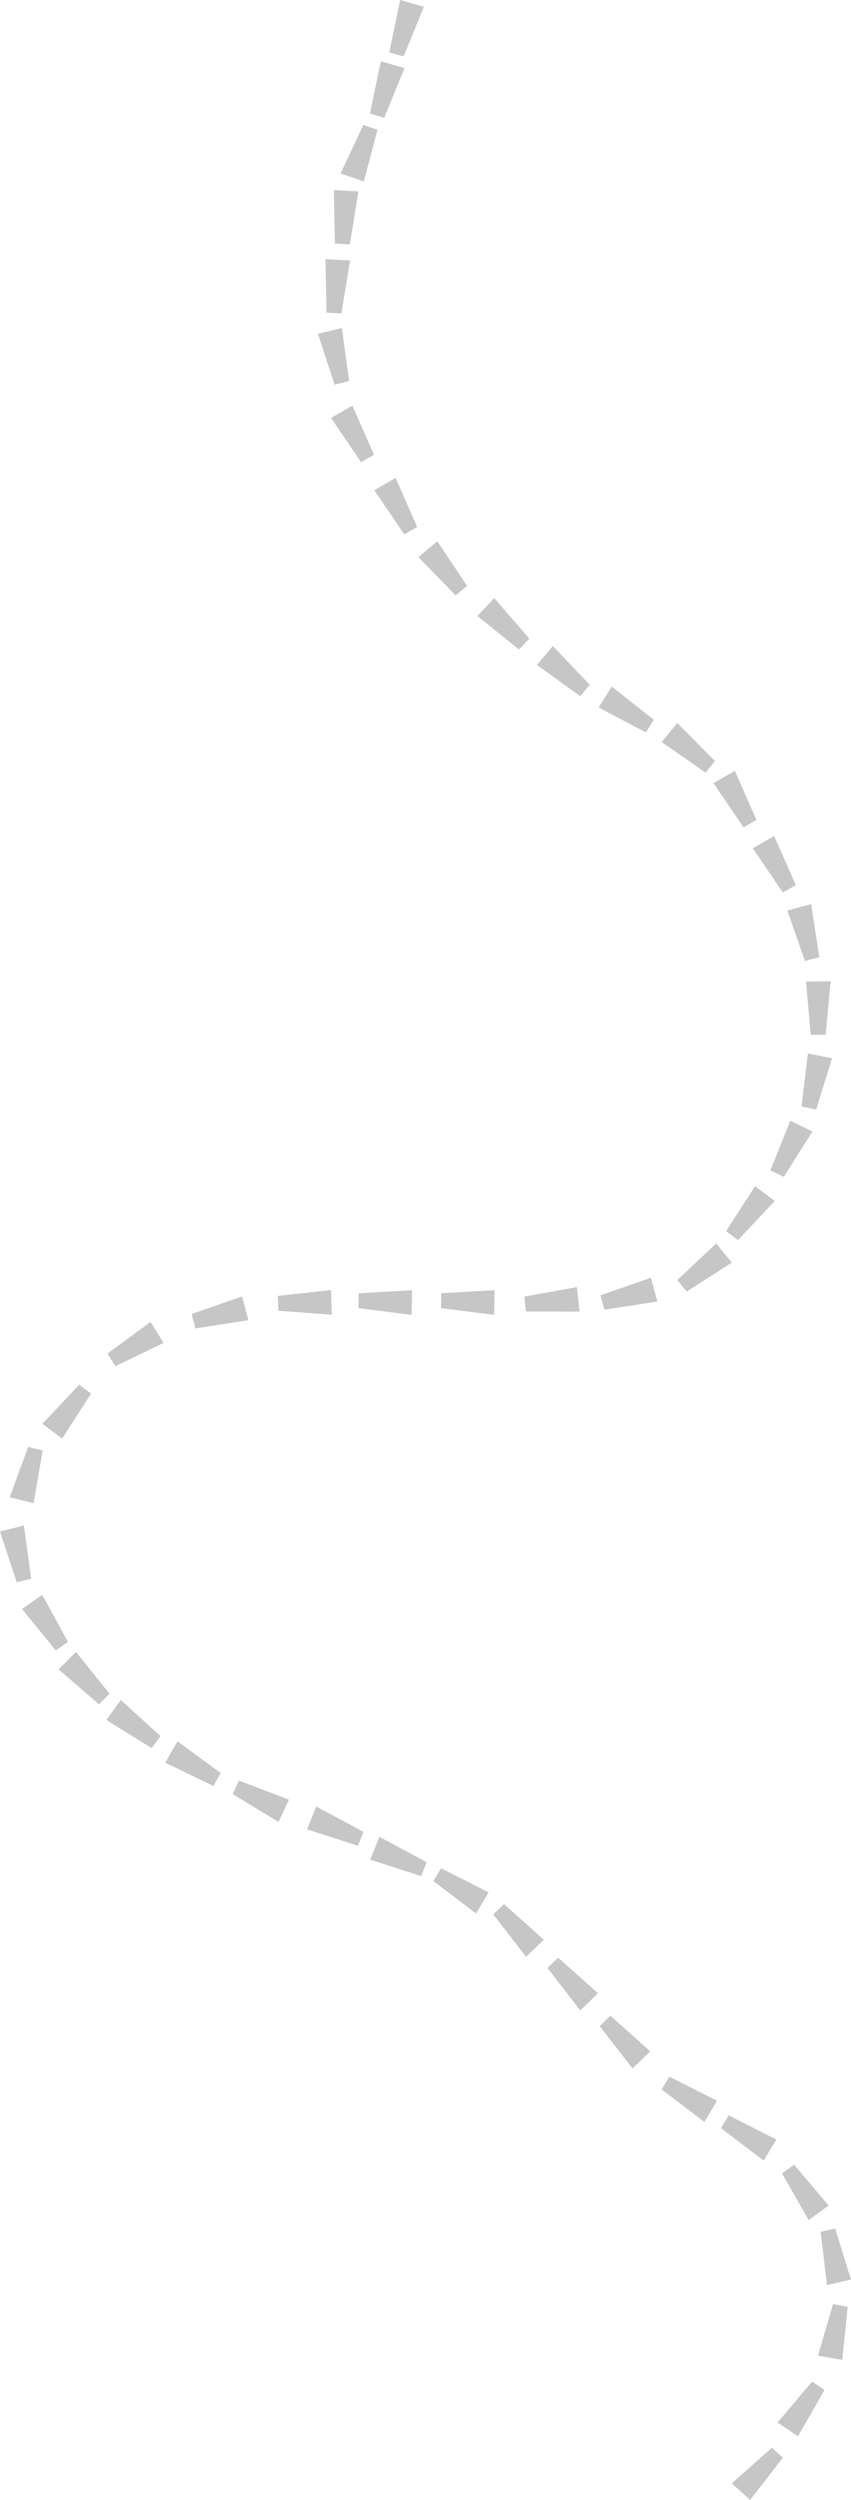 <svg xmlns="http://www.w3.org/2000/svg" width="1319.509" height="3874.464" viewBox="0 0 1319.509 3874.464">
  <g id="Group_181" data-name="Group 181" transform="translate(-438.63 -548.479)">
    <path id="Path_1096" data-name="Path 1096" d="M-2385.992,108.347l82.633-6.031v38.2l-82.633-9.046Z" transform="translate(275.12 -1144.196) rotate(-104)" fill="#c6c6c6"/>
    <path id="Path_1156" data-name="Path 1156" d="M-2385.992,108.347l82.633-6.031v38.2l-82.633-9.046Z" transform="translate(961.619 -1355.357) rotate(-87)" fill="#c6c6c6"/>
    <path id="Path_1160" data-name="Path 1160" d="M-2385.992,108.347l82.633-6.031v38.2l-82.633-9.046Z" transform="translate(1595.725 -1693.854) rotate(-74)" fill="#c6c6c6"/>
    <path id="Path_1159" data-name="Path 1159" d="M-2385.992,108.347l82.633-6.031v38.2l-82.633-9.046Z" transform="translate(1565.725 -1598.854) rotate(-74)" fill="#c6c6c6"/>
    <path id="Path_1157" data-name="Path 1157" d="M-2385.992,108.347l82.633-6.031v38.2l-82.633-9.046Z" transform="translate(974.619 -1462.357) rotate(-87)" fill="#c6c6c6"/>
    <path id="Path_1158" data-name="Path 1158" d="M-2385.992,108.347l82.633-6.031v38.2l-82.633-9.046Z" transform="translate(349.604 3040.922) rotate(109)" fill="#c6c6c6"/>
    <path id="Path_372" data-name="Path 372" d="M-2385.992,108.347l82.633-6.031v38.2l-82.633-9.046Z" transform="matrix(-0.602, 0.799, -0.799, -0.602, -769.94, 4680.07)" fill="#c6c6c6"/>
    <path id="Path_1062" data-name="Path 1062" d="M-2385.992,108.347l82.633-6.031v38.2l-82.633-9.046Z" transform="translate(32.734 5137.861) rotate(104)" fill="#c6c6c6"/>
    <path id="Path_1063" data-name="Path 1063" d="M-2385.992,108.347l82.633-6.031v38.2l-82.633-9.046Z" transform="translate(-217.88 711.804) rotate(-104)" fill="#c6c6c6"/>
    <path id="Path_1138" data-name="Path 1138" d="M-2385.992,108.347l82.633-6.031v38.2l-82.633-9.046Z" transform="matrix(-0.574, -0.819, 0.819, -0.574, -933.152, 1214.454)" fill="#c6c6c6"/>
    <path id="Path_1139" data-name="Path 1139" d="M-2385.992,108.347l82.633-6.031v38.2l-82.633-9.046Z" transform="translate(-1171.633 1579.377) rotate(-135)" fill="#c6c6c6"/>
    <path id="Path_1140" data-name="Path 1140" d="M-2385.992,108.347l82.633-6.031v38.2l-82.633-9.046Z" transform="matrix(-0.809, -0.588, 0.588, -0.809, -1320.092, 1942.52)" fill="#c6c6c6"/>
    <path id="Path_1141" data-name="Path 1141" d="M-2385.992,108.347l82.633-6.031v38.2l-82.633-9.046Z" transform="translate(-1351.1 2217.27) rotate(-150)" fill="#c6c6c6"/>
    <path id="Path_1142" data-name="Path 1142" d="M-2385.992,108.347l82.633-6.031v38.2l-82.633-9.046Z" transform="translate(3017.466 4218.324) rotate(25)" fill="#c6c6c6"/>
    <path id="Path_1097" data-name="Path 1097" d="M-2385.992,108.347l82.633-6.031v38.2l-82.633-9.046Z" transform="translate(-288.33 -747.382) rotate(-120)" fill="#c6c6c6"/>
    <path id="Path_1098" data-name="Path 1098" d="M-2385.992,108.347l82.633-6.031v38.2l-82.633-9.046Z" transform="translate(-221.33 -635.382) rotate(-120)" fill="#c6c6c6"/>
    <path id="Path_1126" data-name="Path 1126" d="M-2385.992,108.347l82.633-6.031v38.2l-82.633-9.046Z" transform="matrix(-0.643, -0.766, 0.766, -0.643, -471.981, -286.622)" fill="#c6c6c6"/>
    <path id="Path_1127" data-name="Path 1127" d="M-2385.992,108.347l82.633-6.031v38.2l-82.633-9.046Z" transform="translate(-575.436 7.192) rotate(-137)" fill="#c6c6c6"/>
    <path id="Path_1128" data-name="Path 1128" d="M-2385.992,108.347l82.633-6.031v38.2l-82.633-9.046Z" transform="matrix(-0.766, -0.643, 0.643, -0.766, -559.014, 176.34)" fill="#c6c6c6"/>
    <path id="Path_1129" data-name="Path 1129" d="M-2385.992,108.347l82.633-6.031v38.2l-82.633-9.046Z" transform="matrix(-0.848, -0.53, 0.53, -0.848, -640.582, 510.936)" fill="#c6c6c6"/>
    <path id="Path_1130" data-name="Path 1130" d="M-2385.992,108.347l82.633-6.031v38.2l-82.633-9.046Z" transform="matrix(-0.777, -0.629, 0.629, -0.777, -389.408, 329.264)" fill="#c6c6c6"/>
    <path id="Path_1099" data-name="Path 1099" d="M-2385.992,108.347l82.633-6.031v38.2l-82.633-9.046Z" transform="translate(304.67 -181.382) rotate(-120)" fill="#c6c6c6"/>
    <path id="Path_1100" data-name="Path 1100" d="M-2385.992,108.347l82.633-6.031v38.2l-82.633-9.046Z" transform="translate(365.67 -80.382) rotate(-120)" fill="#c6c6c6"/>
    <path id="Path_1101" data-name="Path 1101" d="M-2385.992,108.347l82.633-6.031v38.2l-82.633-9.046Z" transform="matrix(-0.259, -0.966, 0.966, -0.259, 964.032, -238.899)" fill="#c6c6c6"/>
    <path id="Path_1102" data-name="Path 1102" d="M-2385.992,108.347l82.633-6.031v38.2l-82.633-9.046Z" transform="matrix(-0.017, -1, 1, -0.017, 1546.84, -231.74)" fill="#c6c6c6"/>
    <path id="Path_1103" data-name="Path 1103" d="M-2385.992,108.347l82.633-6.031v38.2l-82.633-9.046Z" transform="translate(2030.357 -99.304) rotate(-79)" fill="#c6c6c6"/>
    <path id="Path_1104" data-name="Path 1104" d="M-2385.992,108.347l82.633-6.031v38.2l-82.633-9.046Z" transform="matrix(0.438, -0.899, 0.899, 0.438, 2580.867, 169.855)" fill="#c6c6c6"/>
    <path id="Path_1105" data-name="Path 1105" d="M-2385.992,108.347l82.633-6.031v38.2l-82.633-9.046Z" transform="matrix(0.602, -0.799, 0.799, 0.602, 2914.251, 484.85)" fill="#c6c6c6"/>
    <path id="Path_1106" data-name="Path 1106" d="M-2385.992,108.347l82.633-6.031v38.2l-82.633-9.046Z" transform="translate(3274.902 946.551) rotate(-39)" fill="#c6c6c6"/>
    <path id="Path_1131" data-name="Path 1131" d="M-2385.992,108.347l82.633-6.031v38.2l-82.633-9.046Z" transform="matrix(0.995, -0.105, 0.105, 0.995, 3614.295, 2199.626)" fill="#c6c6c6"/>
    <path id="Path_1133" data-name="Path 1133" d="M-2385.992,108.347l82.633-6.031v38.2l-82.633-9.046Z" transform="matrix(1, 0.017, -0.017, 1, 3510.593, 2484.985)" fill="#c6c6c6"/>
    <path id="Path_1134" data-name="Path 1134" d="M-2385.992,108.347l82.633-6.031v38.2l-82.633-9.046Z" transform="matrix(1, 0.017, -0.017, 1, 3382.593, 2484.985)" fill="#c6c6c6"/>
    <path id="Path_1135" data-name="Path 1135" d="M-2385.992,108.347l82.633-6.031v38.2l-82.633-9.046Z" transform="translate(3250.166 2365.292) rotate(-2)" fill="#c6c6c6"/>
    <path id="Path_1136" data-name="Path 1136" d="M-2385.992,108.347l82.633-6.031v38.2l-82.633-9.046Z" transform="matrix(0.966, -0.259, 0.259, 0.966, 3012.514, 1862.336)" fill="#c6c6c6"/>
    <path id="Path_1137" data-name="Path 1137" d="M-2385.992,108.347l82.633-6.031v38.2l-82.633-9.046Z" transform="translate(2571.213 1290.006) rotate(-32)" fill="#c6c6c6"/>
    <path id="Path_1132" data-name="Path 1132" d="M-2385.992,108.347l82.633-6.031v38.2l-82.633-9.046Z" transform="matrix(0.966, -0.259, 0.259, 0.966, 3646.514, 1833.336)" fill="#c6c6c6"/>
    <path id="Path_1064" data-name="Path 1064" d="M-2385.992,108.347l82.633-6.031v38.2l-82.633-9.046Z" transform="translate(-1259.272 2615.702) rotate(-158)" fill="#c6c6c6"/>
    <path id="Path_1065" data-name="Path 1065" d="M-2385.992,108.347l82.633-6.031v38.2l-82.633-9.046Z" transform="translate(-1161.272 2662.702) rotate(-158)" fill="#c6c6c6"/>
    <path id="Path_1066" data-name="Path 1066" d="M-2385.992,108.347l82.633-6.031v38.2l-82.633-9.046Z" transform="translate(3223.468 4579.985) rotate(31)" fill="#c6c6c6"/>
    <path id="Path_1068" data-name="Path 1068" d="M-2385.992,108.347l82.633-6.031v38.2l-82.633-9.046Z" transform="translate(3577.468 4902.985) rotate(31)" fill="#c6c6c6"/>
    <path id="Path_1069" data-name="Path 1069" d="M-2385.992,108.347l82.633-6.031v38.2l-82.633-9.046Z" transform="translate(3669.468 4962.985) rotate(31)" fill="#c6c6c6"/>
    <path id="Path_1070" data-name="Path 1070" d="M-2385.992,108.347l82.633-6.031v38.2l-82.633-9.046Z" transform="matrix(0.588, 0.809, -0.809, 0.588, 3160.548, 5769.977)" fill="#c6c6c6"/>
    <path id="Path_1071" data-name="Path 1071" d="M-2385.992,108.347l82.633-6.031v38.2l-82.633-9.046Z" transform="translate(2375.896 6302.729) rotate(77)" fill="#c6c6c6"/>
    <path id="Path_1072" data-name="Path 1072" d="M-2385.992,108.347l82.633-6.031v38.2l-82.633-9.046Z" transform="matrix(-0.174, 0.985, -0.985, -0.174, 1444.577, 6492.598)" fill="#c6c6c6"/>
    <path id="Path_1073" data-name="Path 1073" d="M-2385.992,108.347l82.633-6.031v38.2l-82.633-9.046Z" transform="translate(472.687 6291.178) rotate(124)" fill="#c6c6c6"/>
    <path id="Path_1074" data-name="Path 1074" d="M-2385.992,108.347l82.633-6.031v38.2l-82.633-9.046Z" transform="translate(136.49 6203.135) rotate(132)" fill="#c6c6c6"/>
    <path id="Path_1067" data-name="Path 1067" d="M-2385.992,108.347l82.633-6.031v38.2l-82.633-9.046Z" transform="matrix(0.695, 0.719, -0.719, 0.695, 2956.242, 5139.737)" fill="#c6c6c6"/>
    <path id="Path_1143" data-name="Path 1143" d="M-2385.992,108.347l82.633-6.031v38.2l-82.633-9.046Z" transform="matrix(0.695, 0.719, -0.719, 0.695, 3040.242, 5222.737)" fill="#c6c6c6"/>
    <path id="Path_1144" data-name="Path 1144" d="M-2385.992,108.347l82.633-6.031v38.2l-82.633-9.046Z" transform="matrix(0.695, 0.719, -0.719, 0.695, 3121.242, 5312.737)" fill="#c6c6c6"/>
  </g>
</svg>
